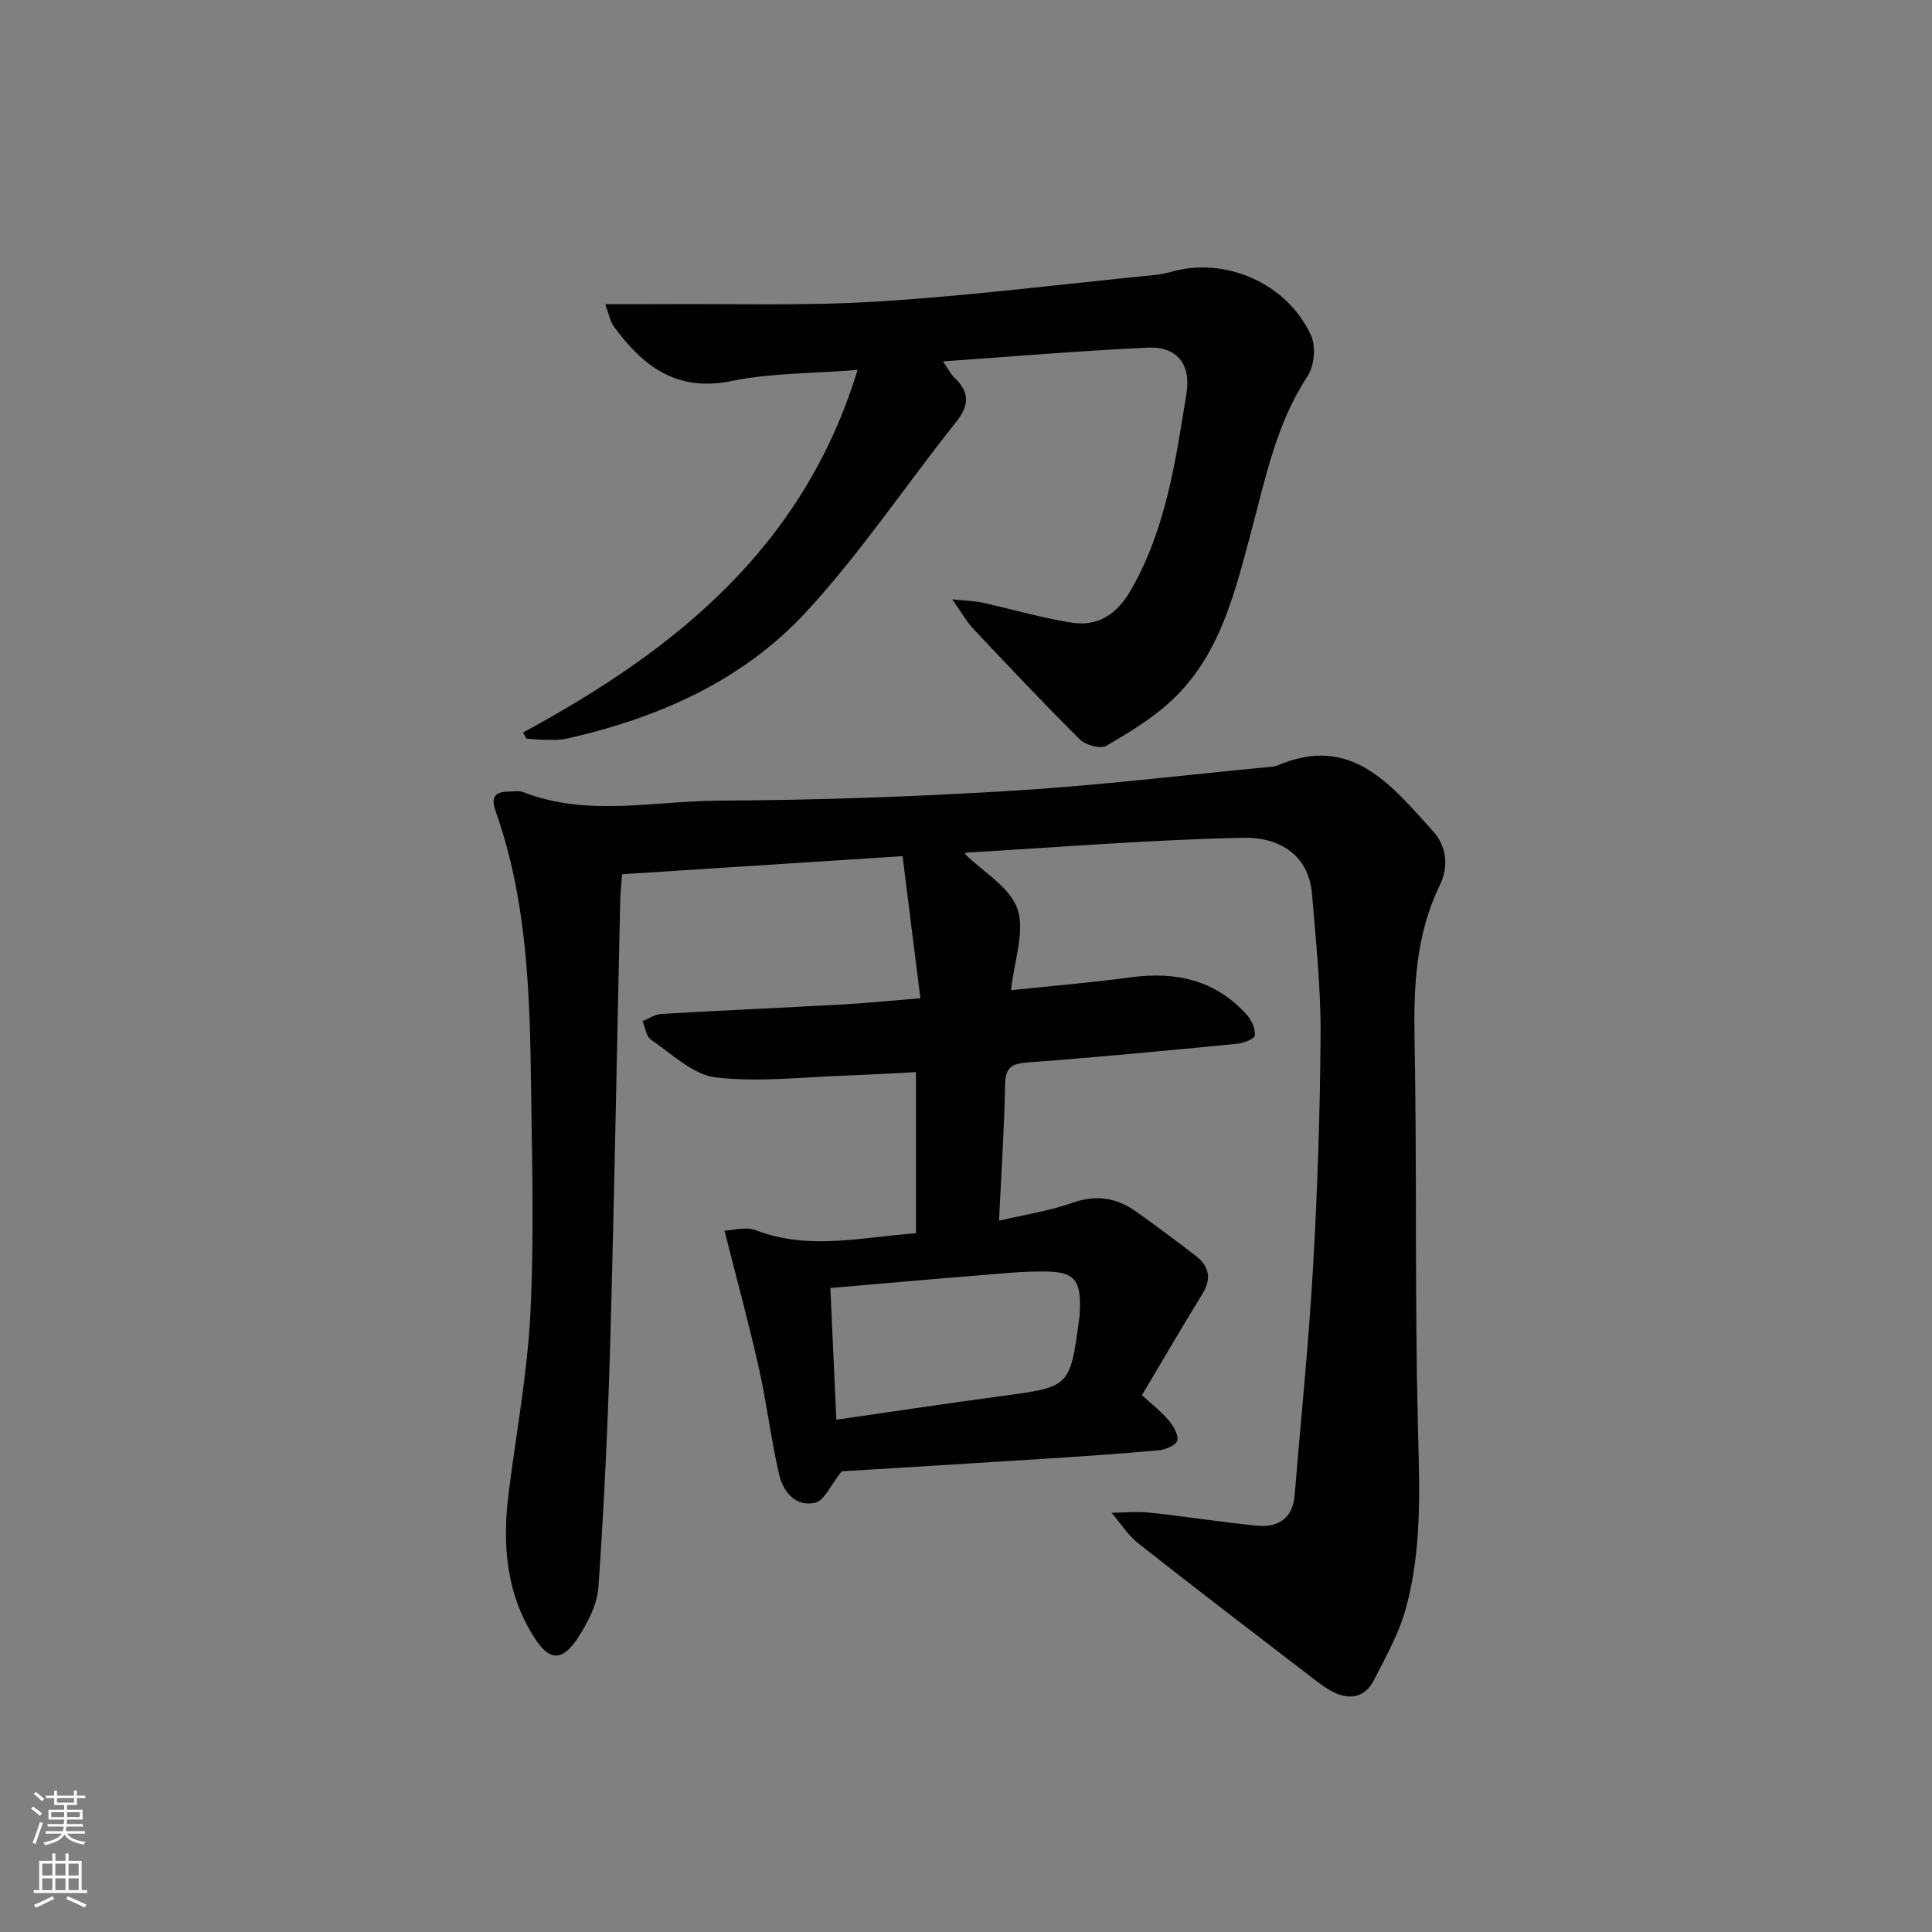 <svg enable-background="new 0 0 400 400" viewBox="0 0 400 400" xmlns="http://www.w3.org/2000/svg"><rect x="0" y="0" width="400" height="400" fill="#808080" stroke="none"/><path d="m199.78 176.8c3.77 3.73 9.31 6.87 10.87 11.39 1.6 4.66-.67 10.65-1.33 16.82 8.47-.89 16.67-1.57 24.82-2.67 9.33-1.26 17.55.57 24.01 7.77.99 1.11 1.78 2.91 1.65 4.29-.07.7-2.37 1.58-3.72 1.71-14.39 1.39-28.79 2.77-43.2 3.85-3.27.24-4.71.88-4.78 4.5-.18 9.27-.8 18.53-1.26 28.27 5.53-1.3 10.51-2.04 15.16-3.69 4.91-1.74 9.15-1.09 13.19 1.78 4.2 2.99 8.35 6.07 12.42 9.23 2.77 2.15 3.27 4.71 1.32 7.87-4.25 6.9-8.33 13.92-12.5 20.93 2.21 2.04 4.07 3.46 5.52 5.21.97 1.17 2.11 3.03 1.79 4.21-.27.98-2.51 1.88-3.94 2.01-8.11.73-16.23 1.27-24.35 1.79-14.24.91-28.49 1.77-41.19 2.55-2.33 2.91-3.6 6.08-5.49 6.51-4.03.92-6.64-2.27-7.46-5.84-1.68-7.26-2.55-14.71-4.18-21.98-2.05-9.15-4.53-18.21-7.13-28.51 1.57-.05 4.37-.91 6.52-.08 10.98 4.22 21.88 1.41 33.12.62 0-11.09 0-21.84 0-33.37-4.76.24-9.49.54-14.23.7-9.09.3-18.3 1.45-27.24.39-4.72-.56-9.07-4.88-13.39-7.8-1-.67-1.19-2.53-1.75-3.85 1.3-.52 2.58-1.41 3.9-1.49 12.44-.72 24.9-1.26 37.35-1.95 4.97-.27 9.93-.78 16.27-1.29-1.23-9.85-2.45-19.55-3.68-29.42-20.02 1.29-38.87 2.5-58.06 3.74-.17 2.14-.37 3.76-.4 5.38-.68 30.28-1.2 60.56-2.05 90.84-.48 17.12-1.27 34.25-2.46 51.33-.26 3.72-2.29 7.62-4.44 10.82-3.12 4.66-5.75 4.44-8.75-.19-6.01-9.3-6.73-19.6-5.38-30.24 1.56-12.32 3.85-24.61 4.48-36.98.78-15.46.35-30.98.15-46.48-.25-19.45-.74-38.92-7.35-57.55-1.09-3.06 0-4.02 2.81-4.05 1-.01 2.1-.2 2.98.14 13.29 5.17 27 1.8 40.49 1.74 20.29-.09 40.59-.81 60.84-2.05 17.9-1.1 35.73-3.27 53.58-4.97.33-.03.68-.05.98-.18 15.44-6.74 23.73 3.97 32.34 13.46 2.87 3.16 3.38 7.32 1.47 11.25-4.96 10.18-5.44 20.9-5.23 31.99.5 26.48.04 52.98.68 79.46.31 13.01.98 25.96-2.57 38.59-1.42 5.03-4.08 9.74-6.47 14.45-1.96 3.86-5.25 4.3-8.87 2.35-1.59-.86-3.02-2.02-4.47-3.13-11.85-9.11-23.74-18.17-35.47-27.42-2.17-1.71-3.72-4.21-5.56-6.35 2.62-.03 5.28-.32 7.87-.04 7.41.79 14.79 1.97 22.21 2.7 4.4.43 7.42-1.46 7.82-6.31 1.29-15.71 2.91-31.4 3.81-47.14.92-16.1 1.47-32.24 1.56-48.37.05-9.62-.97-19.25-1.76-28.85-.71-8.69-7.36-11.9-14.25-11.75-19.1.41-38.17 1.95-57.25 3.07-.27.01-.5.39-.37.28zm-26.63 117.14c11.75-1.69 23.01-3.4 34.29-4.91 14.06-1.89 14.08-1.82 15.98-15.85.11-.82.14-1.65.16-2.48.14-5.58-1.17-7.33-6.78-7.44-4.95-.1-9.91.45-14.86.85-9.85.79-19.7 1.67-30.02 2.56.41 9.16.81 18.03 1.23 27.27z" fill="#010103"/><path d="m108.3 151.65c31.4-16.98 58.03-38.26 69.25-75.06-9.41.76-17.92.62-26.06 2.29-11.39 2.34-18.39-3.05-24.41-11.3-.8-1.09-1.02-2.6-1.76-4.6 4.09 0 7.38.02 10.66 0 15.28-.12 30.6.39 45.83-.56 19.06-1.19 38.04-3.58 57.06-5.47 1.15-.11 2.31-.3 3.41-.62 11.28-3.3 24.15 2.2 29.16 13.13 1.04 2.28.67 6.3-.72 8.42-6.49 9.84-8.7 21.09-11.66 32.13-3.37 12.55-6.37 25.38-16.21 34.76-4.03 3.84-8.95 6.82-13.8 9.64-1.22.71-4.3-.15-5.49-1.33-7.54-7.49-14.83-15.23-22.12-22.97-1.3-1.38-2.23-3.1-4.29-6.02 3.1.32 4.72.34 6.27.68 6.14 1.36 12.21 3.17 18.41 4.13 5.64.87 9.49-1.76 12.46-6.99 7.15-12.63 9.13-26.6 11.36-40.49.98-6.12-2.11-9.73-8.01-9.45-13.93.65-27.83 1.83-42.4 2.85 1.11 1.6 1.6 2.67 2.39 3.41 3.12 2.95 3.1 5.64.37 9.07-10.45 13.13-19.83 27.22-31.18 39.49-13.18 14.25-30.67 21.9-49.54 26.15-1.44.32-2.99.24-4.48.23-1.28 0-2.55-.16-3.83-.25-.22-.43-.44-.85-.67-1.27z" fill="#010103"/><g fill="#fbfcfa"><path d="m6.44 374.46.42-.45c.65.47 1.27.95 1.85 1.44l-.45.49c-.65-.56-1.25-1.06-1.82-1.48m.93 7.33-.63-.26c.55-1.36 1.05-2.8 1.53-4.33.19.1.38.19.59.27-.47 1.29-.96 2.73-1.49 4.32m-.38-10.38.44-.42c.43.34 1.01.82 1.74 1.44l-.49.49c-.53-.51-1.09-1.01-1.69-1.51m2.5.35h1.72v-1.04h.59v1.04h3.52v-1.04h.59v1.04h1.75v.53h-1.75v1.42h-2.03v.97h3.22v2.03h-3.24c0 .35-.01.66-.03.93h3.32v.53h-3.37c-.03.27-.08.58-.15.94h3.96v.53h-3.71c.67.92 1.93 1.48 3.79 1.68-.13.24-.23.44-.29.59-2.13-.38-3.48-1.08-4.04-2.12-.43.97-1.77 1.72-4.03 2.23-.09-.19-.2-.37-.33-.55 2.1-.42 3.37-1.03 3.81-1.83h-3.36v-.53h3.58c.08-.29.13-.61.16-.94h-3.33v-.53h3.39c.02-.27.04-.58.04-.93h-3.23v-2.03h3.25v-.97h-2.07v-1.42h-1.73zm1.12 3.44v1h2.65c.01-.3.02-.44.01-.4v-.25-.35zm1.19-2h3.52v-.91h-3.52zm4.71 2h-2.63v.59c0 .15-.01.28-.01.4h2.64z"/><path d="m13.56 383.74h.63v1.52h2.72v6.07h1.13v.6h-11.06v-.6h1.13v-6.07h2.73v-1.52h.63v1.52h2.1v-1.52zm-2.69 8.83.38.56c-1.24.63-2.53 1.25-3.85 1.85-.1-.21-.21-.42-.34-.63 1.37-.55 2.63-1.15 3.81-1.78m-2.13-4.27h2.1v-2.45h-2.1zm0 3.04h2.1v-2.46h-2.1zm2.72-3.04h2.1v-2.45h-2.1zm0 3.04h2.1v-2.46h-2.1zm6.07 3.6c-1.41-.71-2.7-1.3-3.86-1.78l.35-.56c1.45.62 2.75 1.19 3.88 1.72zm-1.25-9.09h-2.1v2.45h2.1zm-2.09 5.49h2.1v-2.46h-2.1z"/></g></svg>